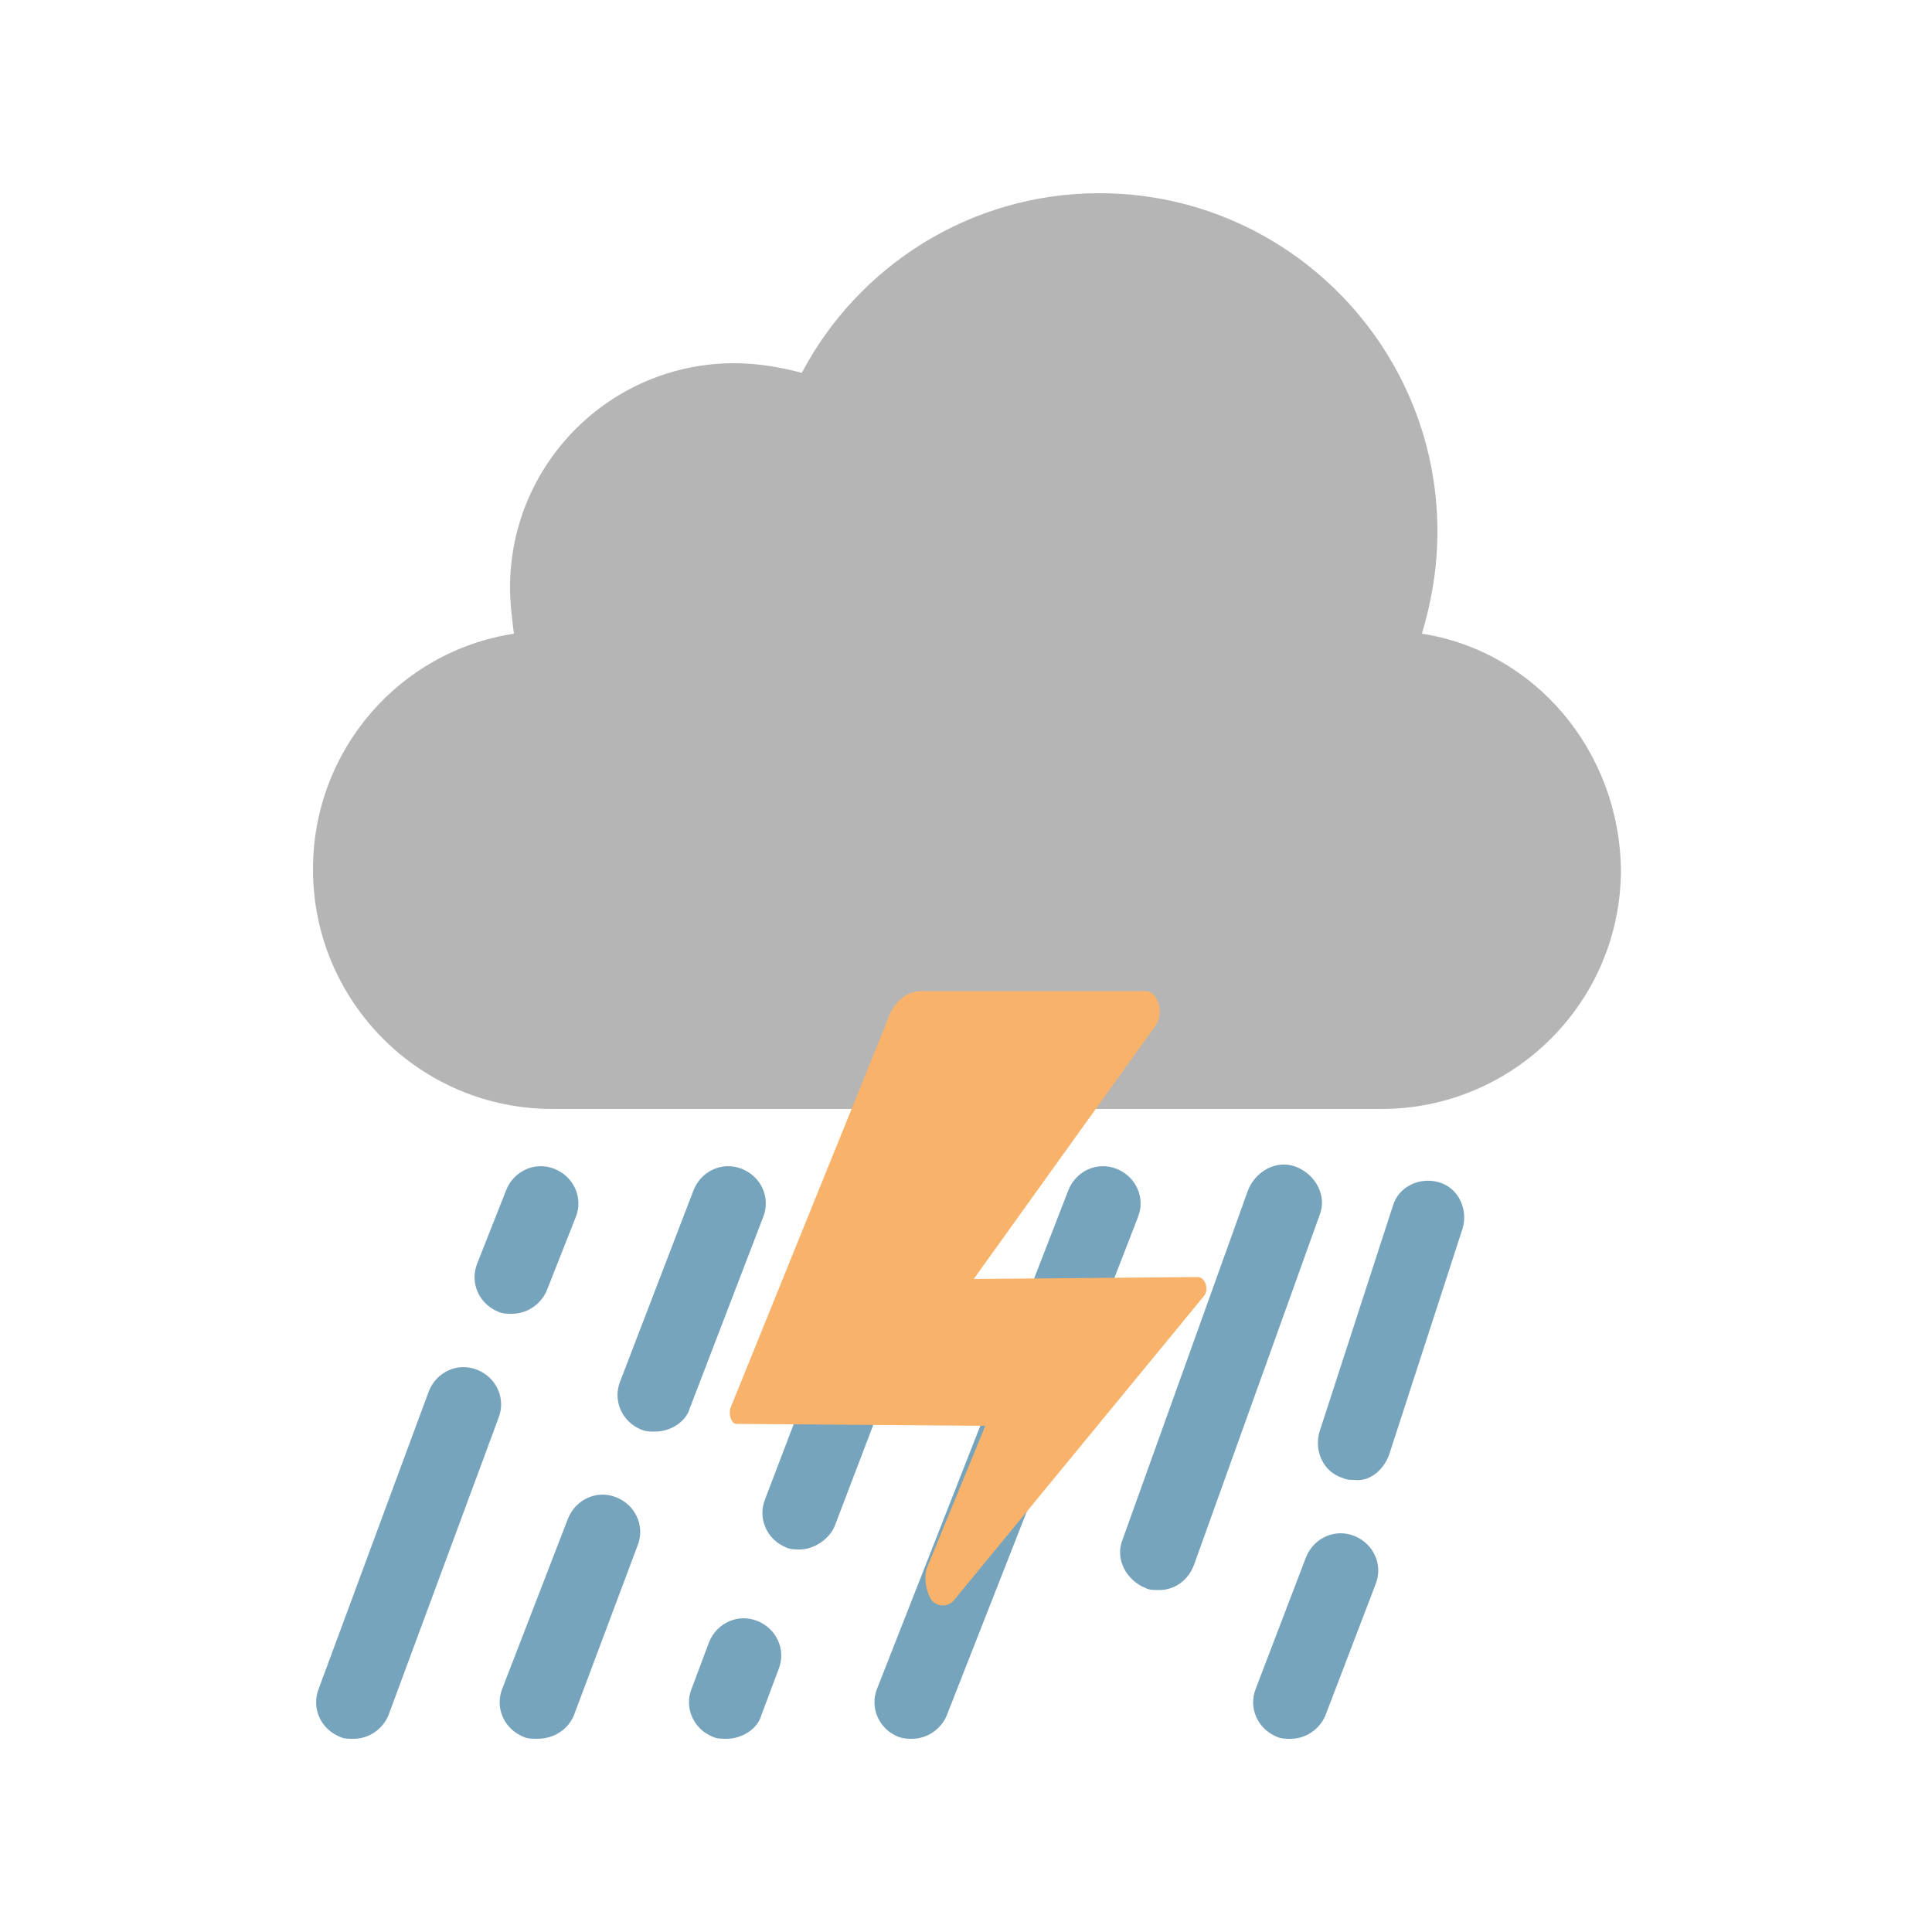 <?xml version="1.0"?>
<svg version="1.1" id="圖層_1" xmlns="http://www.w3.org/2000/svg" x="0" y="0" viewBox="0 0 100 100" xml:space="preserve"><path d="M73.6 32.8c.5-1.7.8-3.4.8-5.3 0-9.6-7.8-17.5-17.5-17.5-6.7 0-12.5 3.8-15.4 9.3-1.1-.3-2.3-.5-3.5-.5-6.4 0-11.6 5.2-11.6 11.6 0 .8.1 1.6.2 2.4-5.9.9-10.4 6-10.4 12.2 0 6.8 5.5 12.4 12.4 12.4h42.9c6.8 0 12.4-5.5 12.4-12.4-.1-6.2-4.5-11.3-10.3-12.2z" fill-rule="evenodd" clip-rule="evenodd" fill="#b5b5b5"/><g><g><path d="M28.3 66.8l1.5-3.8c.4-1-.1-2.1-1.1-2.5-1-.4-2.1.1-2.5 1.1l-1.5 3.8c-.4 1 .1 2.1 1.1 2.5.2.1.5.1.7.1.8 0 1.5-.5 1.8-1.2z" fill="#77a4bd"/></g><g><path d="M35.7 72.9l3.8-9.9c.4-1-.1-2.1-1.1-2.5-1-.4-2.1.1-2.5 1.1l-3.8 9.9c-.4 1 .1 2.1 1.1 2.5.2.1.5.1.7.1.8 0 1.6-.5 1.8-1.2z" fill="#77a4bd"/></g><g><path d="M43.2 79l6.1-16c.4-1-.1-2.1-1.1-2.5-1-.4-2.1.1-2.5 1.1l-6.1 16c-.4 1 .1 2.1 1.1 2.5.2.1.5.1.7.1.7 0 1.5-.5 1.8-1.2z" fill="#77a4bd"/></g><g><path d="M57 67.9l1.9-4.9c.4-1-.1-2.1-1.1-2.5-1-.4-2.1.1-2.5 1.1l-1.9 4.9c-.4 1 .1 2.1 1.1 2.5.2.1.5.1.7.1.8.1 1.6-.4 1.8-1.2z" fill="#77a4bd"/></g><g><path d="M61.8 81l6.5-18.1c.4-1-.2-2.1-1.2-2.5-1-.4-2.1.2-2.5 1.2l-6.5 18.1c-.4 1 .2 2.1 1.2 2.5.2.1.4.1.7.1.8 0 1.5-.5 1.8-1.3z" fill="#77a4bd"/></g><g><path d="M71.9 75.3l3.8-11.7c.3-1-.2-2.1-1.2-2.4-1-.3-2.1.2-2.4 1.2l-3.8 11.7c-.3 1 .2 2.1 1.2 2.4.2.1.4.1.6.1.8.1 1.5-.5 1.8-1.3z" fill="#77a4bd"/></g><g><path d="M20.1 88.8l5.7-15.4c.4-1-.1-2.1-1.1-2.5-1-.4-2.1.1-2.5 1.1l-5.7 15.4c-.4 1 .1 2.1 1.1 2.5.2.1.4.1.7.1.8 0 1.5-.5 1.8-1.2z" fill="#77a4bd"/></g><g><path d="M29.7 88.8L33 80c.4-1-.1-2.1-1.1-2.5-1-.4-2.1.1-2.5 1.1L26 87.4c-.4 1 .1 2.1 1.1 2.5.2.1.5.1.7.1.9 0 1.6-.5 1.9-1.2z" fill="#77a4bd"/></g><g><path d="M39.4 88.8l.9-2.4c.4-1-.1-2.1-1.1-2.5-1-.4-2.1.1-2.5 1.1l-.9 2.4c-.4 1 .1 2.1 1.1 2.5.2.1.5.1.7.1.8 0 1.6-.5 1.8-1.2z" fill="#77a4bd"/></g><g><path d="M49 88.8l5.3-13.5c.4-1-.1-2.1-1.1-2.5-1-.4-2.1.1-2.5 1.1l-5.3 13.5c-.4 1 .1 2.1 1.1 2.5.3.1.5.1.7.1.8 0 1.5-.5 1.8-1.2z" fill="#77a4bd"/></g><g><path d="M68.6 88.8l2.6-6.8c.4-1-.1-2.1-1.1-2.5-1-.4-2.1.1-2.5 1.1L65 87.4c-.4 1 .1 2.1 1.1 2.5.2.1.5.1.7.1.8 0 1.5-.5 1.8-1.2z" fill="#77a4bd"/></g></g><path d="M50.4 66.2l9.4-13.1c.5-.7.1-1.8-.5-1.8H47.7c-.8 0-1.5.6-1.8 1.6l-8.1 20c-.1.4.1.8.3.8l12.9.1-3 7.3c-.2.5-.1 1.2.2 1.7.3.4.9.4 1.2 0l12.9-15.7c.3-.3.1-1-.3-1l-11.6.1z" fill="#f8b26a"/></svg>